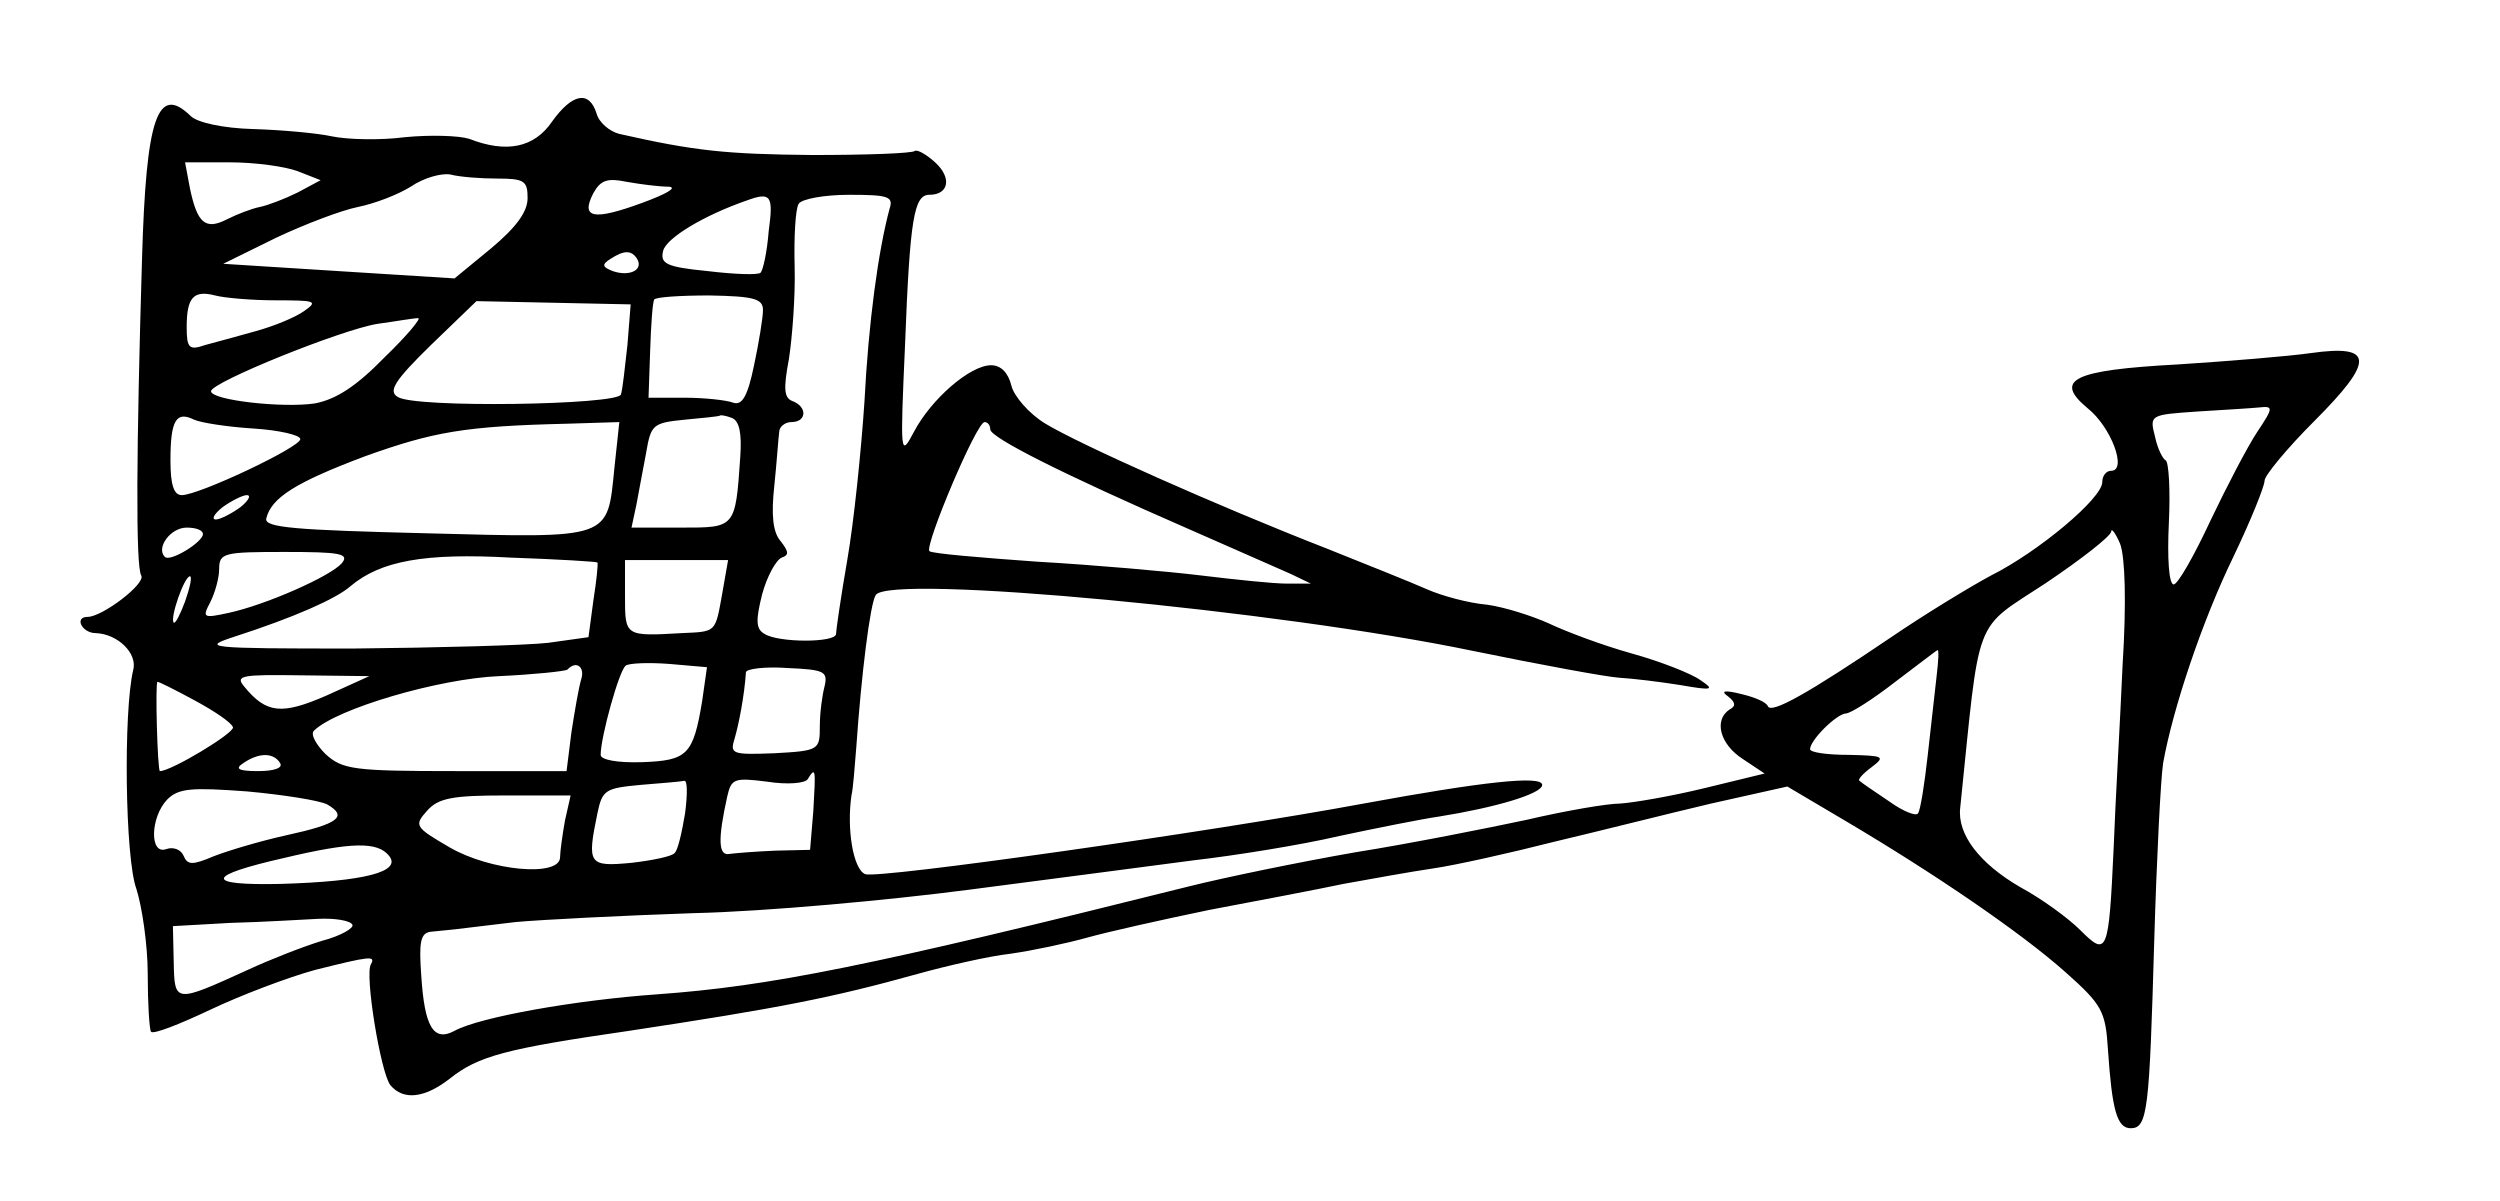 <?xml version="1.0" standalone="no"?>
<!DOCTYPE svg PUBLIC "-//W3C//DTD SVG 20010904//EN"
 "http://www.w3.org/TR/2001/REC-SVG-20010904/DTD/svg10.dtd">
<svg version="1.0" xmlns="http://www.w3.org/2000/svg"
 width="308pt" height="148pt" viewBox="0 0 308 148"
 preserveAspectRatio="xMidYMid meet">
<g transform="translate(0,148) scale(0.1,-0.1)"
fill="#000000" stroke="none">
<path d="M680 1330 c-22 -32 -56 -39 -102 -21 -13 4 -48 5 -79 2 -30 -4 -71
-3 -90 1 -18 4 -63 8 -97 9 -37 1 -69 8 -77 16 -41 40 -55 -2 -60 -175 -7
-234 -8 -380 -1 -391 6 -10 -48 -51 -66 -51 -17 0 -7 -20 10 -20 27 -1 52 -25
46 -46 -12 -51 -10 -231 4 -269 7 -22 14 -69 14 -105 0 -36 2 -68 4 -71 2 -4
35 9 73 27 38 18 96 40 129 49 68 17 75 18 69 7 -8 -12 12 -134 24 -149 16
-19 42 -16 73 8 35 28 69 37 221 59 185 28 251 41 355 70 36 10 88 22 115 25
28 4 70 13 95 20 25 7 92 22 150 34 58 11 132 25 165 32 33 6 83 15 110 19 28
4 95 19 150 33 55 13 142 35 193 47 l94 21 71 -42 c110 -65 217 -138 272 -187
45 -40 49 -48 52 -95 5 -74 11 -97 28 -97 21 0 23 22 29 230 3 102 8 201 11
220 12 67 48 175 87 255 21 44 38 86 38 93 0 6 27 39 61 73 75 75 74 95 -4 84
-28 -4 -102 -10 -164 -14 -130 -7 -153 -19 -111 -54 29 -23 49 -77 29 -77 -6
0 -11 -6 -11 -14 0 -20 -79 -86 -137 -115 -26 -14 -82 -48 -123 -76 -102 -69
-148 -95 -152 -85 -2 5 -16 11 -33 15 -20 5 -26 4 -16 -3 9 -7 10 -12 2 -16
-20 -13 -12 -43 16 -61 l27 -18 -74 -18 c-41 -10 -88 -18 -104 -19 -16 0 -68
-9 -115 -20 -47 -10 -142 -29 -211 -40 -69 -12 -161 -31 -205 -42 -396 -99
-517 -123 -655 -133 -100 -7 -219 -28 -250 -45 -26 -14 -37 5 -41 68 -3 41 -1
52 11 54 8 1 22 2 30 3 8 1 42 5 75 9 33 3 132 8 220 11 88 2 241 16 340 29
99 13 223 29 275 36 52 6 133 19 180 30 47 10 102 21 123 24 69 11 127 28 127
39 0 12 -73 4 -220 -23 -189 -35 -598 -93 -614 -87 -15 6 -23 56 -17 97 2 8 4
35 6 60 6 87 17 177 24 187 17 26 496 -19 736 -69 83 -17 164 -32 180 -33 17
-1 50 -5 75 -9 40 -7 43 -6 25 6 -11 8 -49 23 -85 33 -36 10 -81 27 -102 37
-20 9 -54 20 -76 23 -23 2 -56 11 -74 19 -18 8 -73 30 -123 50 -136 53 -306
129 -347 154 -20 12 -39 34 -42 47 -4 16 -13 25 -25 25 -26 0 -74 -42 -95 -82
-17 -32 -17 -29 -11 107 6 156 11 185 30 185 24 0 28 21 7 40 -11 10 -22 16
-25 14 -3 -3 -60 -5 -126 -5 -107 1 -145 5 -238 26 -12 3 -25 14 -28 25 -9 29
-30 25 -55 -10z m-313 -61 l28 -11 -28 -15 c-16 -8 -37 -16 -47 -18 -10 -2
-28 -9 -40 -15 -27 -14 -37 -5 -46 38 l-6 32 55 0 c31 0 68 -5 84 -11z m246
-9 c33 0 37 -3 37 -24 0 -17 -14 -36 -45 -62 l-45 -37 -143 9 -142 9 65 32
c36 17 81 34 101 38 20 4 49 15 65 25 16 11 38 17 49 15 11 -3 37 -5 58 -5z
m211 -10 c11 -1 -3 -9 -33 -20 -60 -22 -76 -19 -60 12 9 16 17 19 41 14 17 -3
40 -6 52 -6z m123 -55 c-2 -26 -7 -48 -10 -51 -3 -3 -32 -2 -65 2 -51 5 -59 9
-55 25 4 16 51 44 103 62 30 11 33 6 27 -38z m149 28 c-14 -52 -26 -140 -31
-238 -4 -60 -13 -148 -21 -194 -8 -46 -14 -88 -14 -92 0 -11 -71 -11 -88 0
-11 6 -11 17 -3 49 6 22 17 42 24 45 9 3 9 7 -1 20 -10 11 -12 33 -8 69 3 29
5 59 6 66 0 6 7 12 15 12 19 0 20 19 1 26 -10 4 -11 15 -4 52 4 26 8 77 7 113
-1 37 1 72 5 78 4 6 32 11 62 11 48 0 55 -2 50 -17z m-311 -62 c8 -14 -10 -22
-30 -15 -13 5 -14 8 -3 15 17 11 26 11 33 0z m-445 -51 c49 0 52 -1 35 -13
-11 -8 -38 -19 -60 -25 -22 -6 -50 -14 -62 -17 -20 -7 -23 -4 -23 22 0 36 8
46 35 39 11 -3 45 -6 75 -6z m600 -12 c0 -9 -5 -40 -11 -68 -8 -39 -15 -50
-26 -46 -8 3 -35 6 -59 6 l-45 0 2 58 c1 31 3 60 5 63 2 3 32 5 68 5 55 -1 66
-4 66 -18z m-167 -43 c-3 -27 -6 -55 -8 -61 -4 -13 -255 -17 -275 -3 -12 7 -4
20 41 64 l56 54 95 -2 95 -2 -4 -50z m-299 -15 c-35 -36 -60 -52 -86 -57 -40
-6 -128 4 -128 15 0 11 161 76 205 83 22 3 44 7 50 7 5 1 -13 -21 -41 -48z
m2307 -92 c-12 -18 -38 -68 -58 -110 -20 -43 -40 -78 -45 -78 -6 0 -8 33 -6
75 2 41 0 76 -4 78 -3 1 -10 14 -13 29 -7 27 -6 27 52 31 32 2 66 4 76 5 18 2
18 0 -2 -30z m-2468 4 c31 -2 57 -8 57 -13 0 -10 -125 -69 -146 -69 -10 0 -14
13 -14 43 0 49 7 61 29 50 9 -4 42 -9 74 -11z m589 13 c9 -4 12 -19 10 -48 -6
-88 -6 -87 -73 -87 l-61 0 6 28 c3 15 8 44 12 64 6 35 8 37 48 41 22 2 42 4
43 5 1 1 7 0 15 -3z m-145 -61 c-9 -89 -2 -87 -232 -81 -162 4 -199 7 -197 18
6 26 37 45 122 77 84 30 122 37 249 40 l64 2 -6 -56z m463 47 c0 -10 89 -55
245 -123 55 -24 111 -49 125 -55 l25 -12 -30 0 c-16 0 -64 5 -105 10 -41 5
-132 13 -202 17 -70 5 -130 10 -133 13 -6 7 58 159 68 159 4 0 7 -4 7 -9z
m-924 -96 c-11 -8 -25 -15 -30 -15 -6 0 -2 7 8 15 11 8 25 15 30 15 6 0 2 -7
-8 -15z m-46 -33 c0 -10 -41 -35 -47 -28 -11 11 7 36 27 36 11 0 20 -3 20 -8z
m2365 -162 c-3 -69 -9 -170 -11 -225 -6 -130 -8 -134 -41 -101 -15 15 -48 39
-74 53 -50 29 -78 65 -74 98 25 242 15 217 106 277 43 29 79 57 80 63 0 5 5
-1 11 -15 6 -16 8 -71 3 -150z m-2194 126 c-14 -16 -93 -51 -139 -61 -32 -7
-33 -6 -23 13 6 12 11 30 11 41 0 20 6 21 81 21 68 0 80 -2 70 -14z m315 1 c1
-1 -1 -22 -5 -47 l-6 -45 -50 -7 c-27 -3 -135 -6 -240 -7 -182 0 -188 1 -145
15 71 23 124 46 142 62 37 31 91 41 198 35 58 -2 106 -5 106 -6z m154 -37 c-9
-50 -7 -48 -50 -50 -70 -4 -70 -4 -70 45 l0 45 64 0 63 0 -7 -40z m-662 -11
c-6 -16 -12 -28 -14 -26 -5 5 13 57 20 57 3 0 0 -14 -6 -31z m2158 -91 c-2
-18 -7 -62 -11 -98 -4 -36 -9 -68 -12 -72 -2 -4 -18 2 -36 15 -18 12 -34 23
-36 25 -3 1 4 9 15 17 17 13 15 14 -28 15 -27 0 -48 3 -48 7 0 11 32 43 44 44
6 0 34 18 61 39 28 21 51 39 52 39 2 1 1 -14 -1 -31z m-1521 -32 c-11 -66 -18
-73 -74 -75 -31 -1 -51 3 -51 9 0 22 23 105 31 110 4 3 28 4 54 2 l46 -4 -6
-42z m-149 27 c-3 -10 -8 -39 -12 -65 l-6 -48 -137 0 c-126 0 -139 2 -160 21
-12 12 -19 25 -14 29 28 27 154 64 228 67 43 2 81 6 84 8 11 12 22 3 17 -12z
m300 -8 c-3 -11 -6 -33 -6 -50 0 -29 -1 -30 -56 -33 -52 -2 -55 -1 -49 18 5
17 12 52 14 82 1 4 24 7 51 5 45 -2 50 -4 46 -22z m-614 -12 c-55 -24 -74 -22
-101 11 -12 14 -3 15 70 14 l84 -1 -53 -24z m-162 -6 c24 -13 45 -27 47 -33 2
-7 -76 -54 -90 -54 -3 0 -6 110 -3 110 2 0 22 -10 46 -23z m105 -77 c4 -6 -7
-10 -27 -10 -25 0 -29 3 -18 10 19 13 37 13 45 0z m657 -59 l-4 -48 -43 -1
c-23 -1 -49 -3 -56 -4 -14 -3 -15 17 -3 71 5 22 9 23 49 18 25 -4 47 -2 50 3
10 16 10 13 7 -39z m-158 -3 c-4 -24 -9 -46 -13 -49 -3 -4 -27 -9 -53 -12 -53
-5 -55 -2 -42 61 6 29 10 31 53 35 25 2 49 4 54 5 4 1 4 -17 1 -40z m-441 11
c26 -15 14 -24 -50 -38 -32 -7 -72 -19 -90 -26 -26 -11 -32 -11 -37 1 -3 7
-12 11 -21 8 -21 -8 -20 39 1 61 14 14 30 15 98 10 44 -4 89 -11 99 -16z m293
-20 c-3 -17 -6 -38 -6 -45 0 -25 -86 -17 -136 12 -43 25 -44 27 -28 45 14 16
32 19 97 19 l80 0 -7 -31z m-217 -43 c17 -20 -30 -32 -134 -35 -94 -2 -92 10
5 32 84 20 115 20 129 3z m-45 -85 c3 -4 -14 -14 -37 -20 -23 -7 -64 -23 -92
-36 -90 -41 -90 -41 -91 10 l-1 44 71 4 c39 1 88 4 108 5 20 1 39 -2 42 -7z"/>
</g>
</svg>
